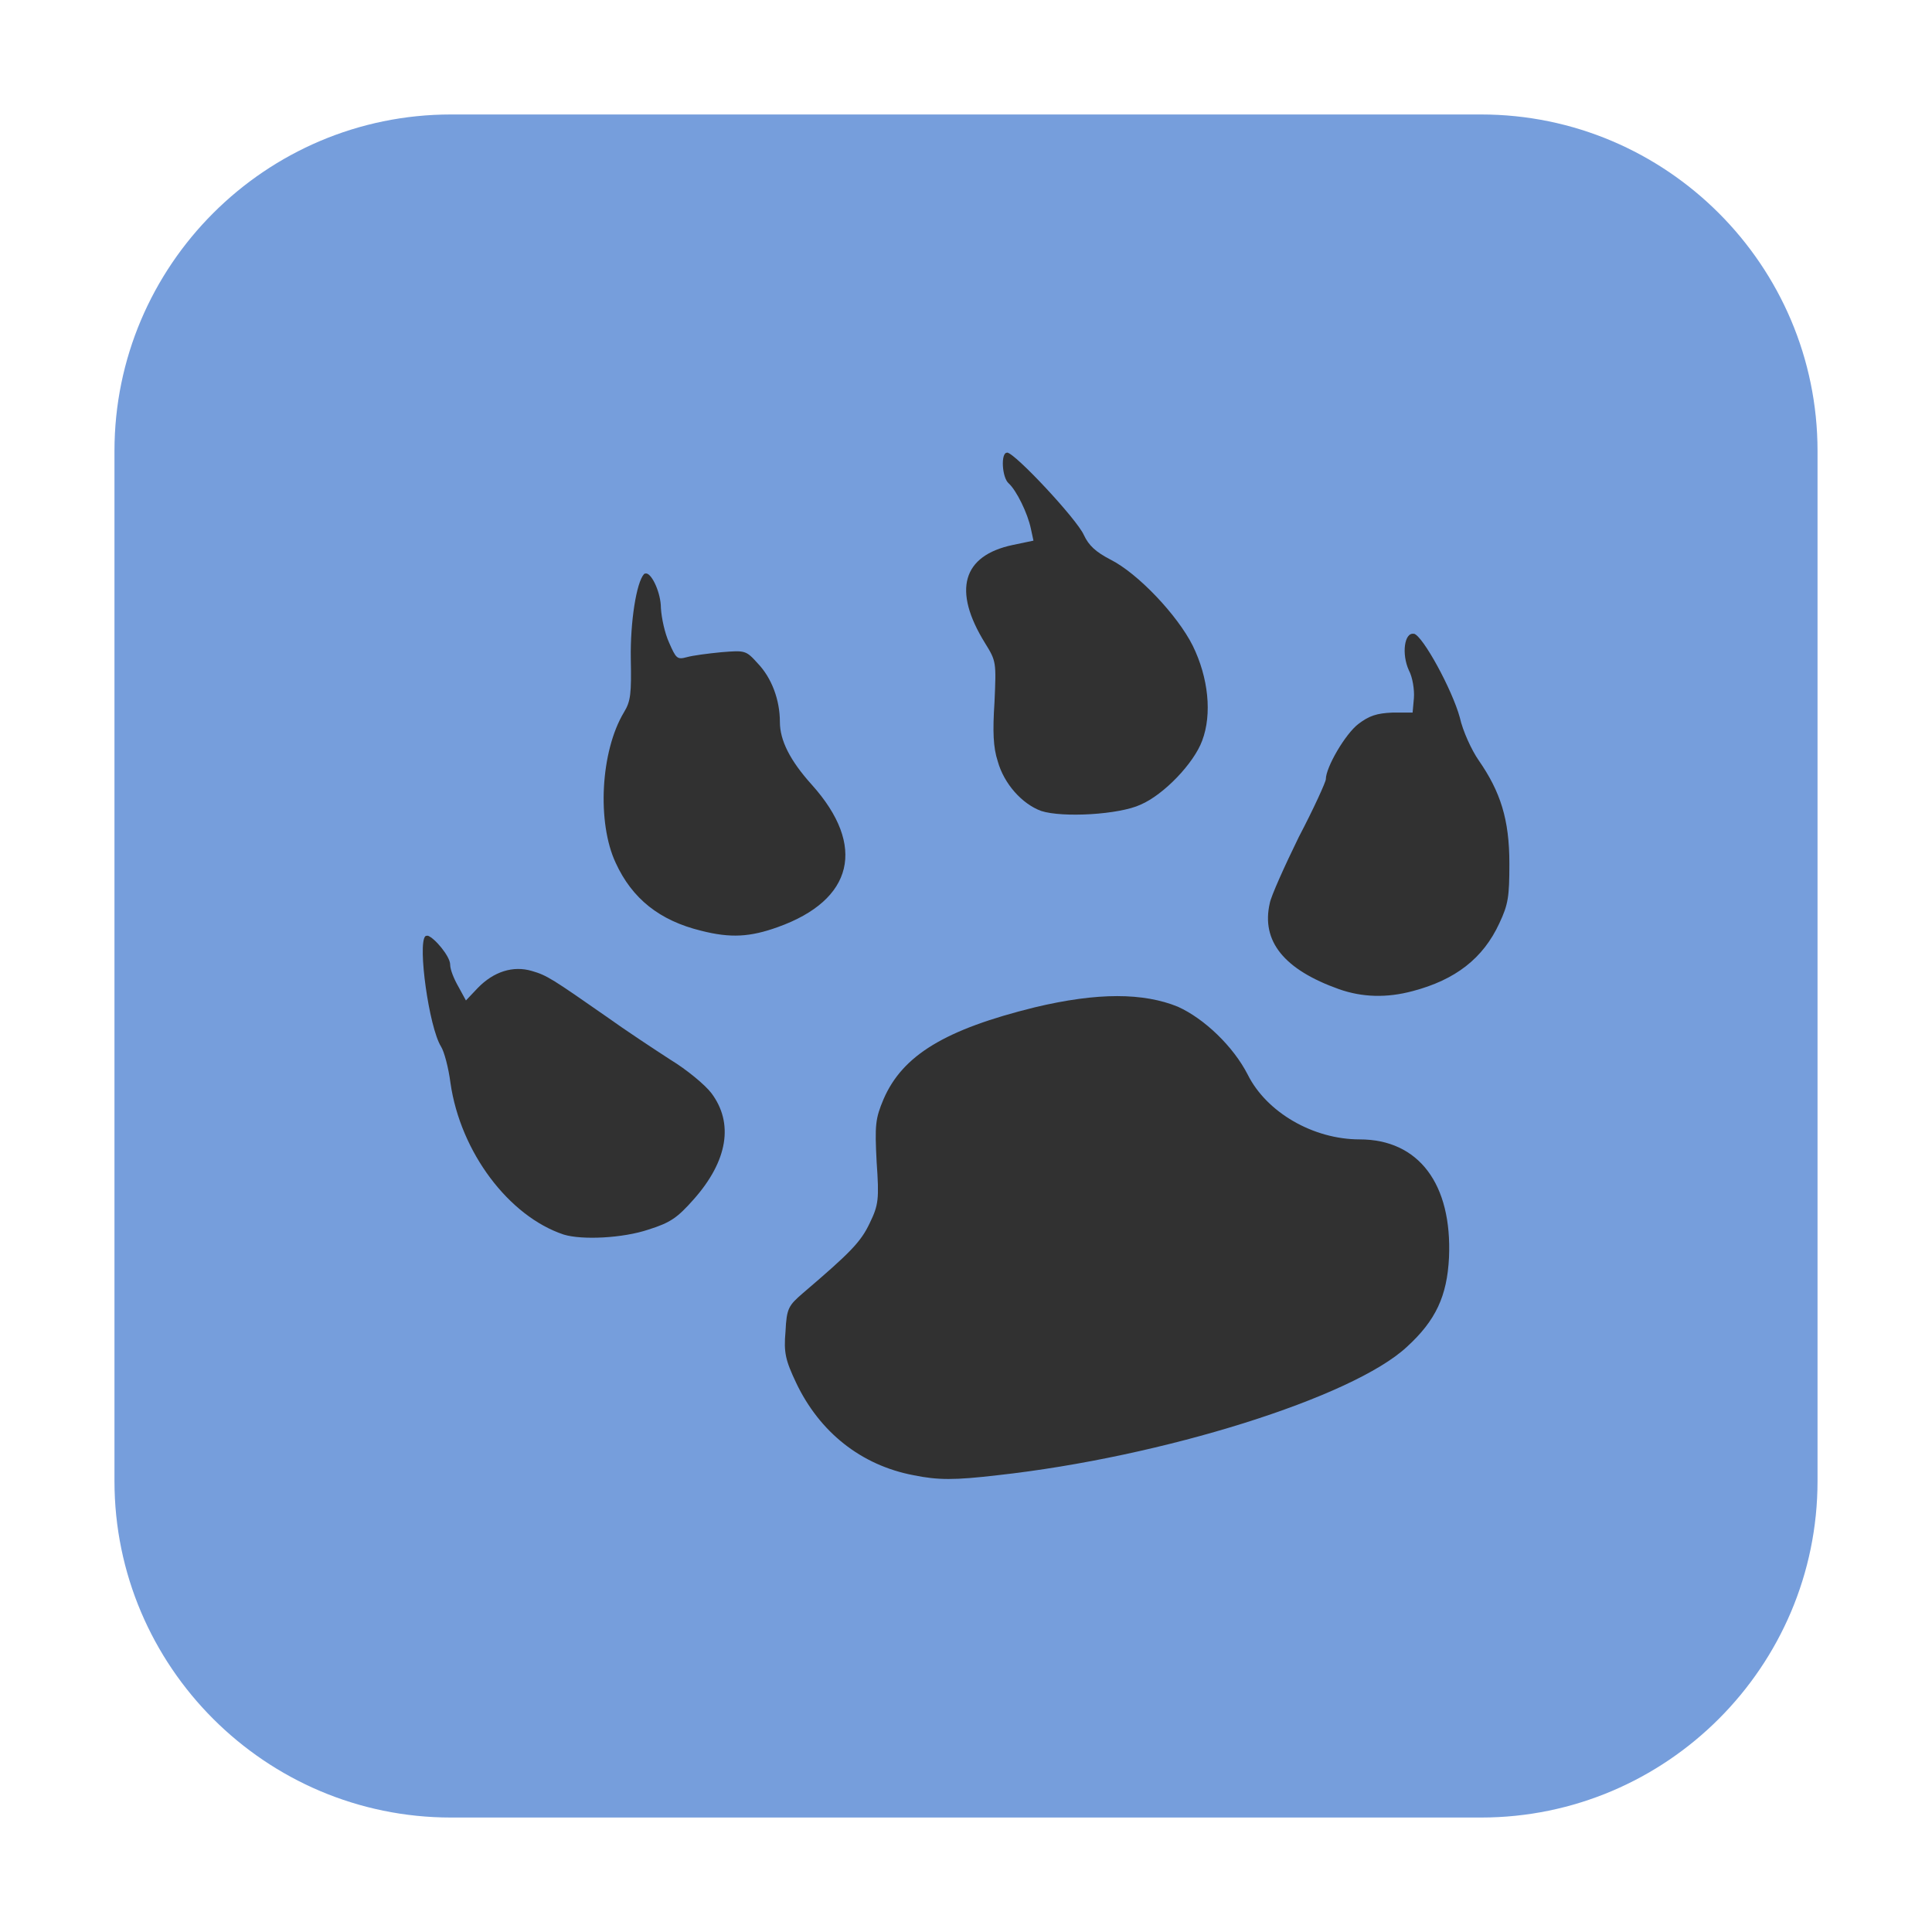 <svg height="12pt" viewBox="0 0 12 12" width="12pt" xmlns="http://www.w3.org/2000/svg"><path d="m2.801.711h6.398c1.152 0 2.09.938 2.09 2.09v6.398c0 1.152-.938 2.09-2.09 2.09h-6.398c-1.152 0-2.09-.938-2.09-2.09v-6.398c0-1.152.938-2.09 2.09-2.09zm0 0" fill="#769edc" fill-rule="evenodd"/><path d="m6.254 2.812c-.039 0-.031.156.012.191.047.043.117.184.137.281l.016.074-.129.027c-.312.066-.375.281-.172.609.07.113.07.117.059.367-.012.184-.008.281.02.367.039.141.152.266.27.309.133.043.484.023.617-.039.145-.062.332-.258.383-.398.062-.164.039-.391-.059-.59-.094-.188-.34-.449-.512-.535-.09-.047-.133-.086-.164-.152-.043-.098-.43-.512-.477-.512zm-2.238.75c-.008 0-.012 0-.016.004-.047.051-.086.297-.082.527.004.215 0 .262-.043.332-.145.242-.168.684-.051.934.102.223.273.359.531.422.184.047.305.039.477-.023.469-.168.551-.504.211-.883-.137-.152-.199-.277-.199-.391 0-.137-.051-.273-.137-.363-.074-.082-.078-.082-.227-.07-.082.008-.176.02-.215.031-.059.016-.066.008-.109-.09-.027-.059-.047-.152-.051-.215 0-.094-.055-.211-.09-.215zm4.766.375c-.059-.012-.078.125-.031.227.023.043.035.121.031.172l-.008.09h-.125c-.098.004-.145.02-.211.07-.082.062-.203.27-.203.344 0 .016-.074.18-.168.359-.09.184-.172.367-.18.41-.055.238.09.414.43.535.145.051.297.055.457.012.266-.07.438-.203.539-.422.055-.117.062-.164.062-.371 0-.273-.055-.445-.191-.641-.043-.062-.098-.18-.117-.266-.047-.172-.23-.508-.285-.52zm-6.125 1.875c-.008 0-.012 0-.016.004-.047.051.023.562.098.684.02.031.047.133.059.227.062.43.363.828.703.941.113.035.367.023.527-.031.137-.043.18-.074.281-.188.211-.238.25-.473.109-.66-.039-.051-.152-.145-.254-.207-.102-.066-.281-.184-.395-.266-.336-.234-.371-.258-.465-.285-.117-.035-.238.004-.336.105l-.074.078-.047-.086c-.027-.047-.051-.105-.051-.137 0-.051-.098-.168-.141-.18zm4.281.375c-.145 0-.316.023-.512.07-.555.137-.82.297-.938.57-.051.121-.055.16-.043.391.016.23.012.266-.043.379-.055.117-.121.184-.414.434-.09.078-.102.094-.109.238-.012.133 0 .18.066.32.145.305.402.512.73.574.152.031.254.031.52 0 1.027-.113 2.207-.484 2.543-.797.18-.164.25-.316.262-.555.02-.457-.188-.734-.555-.734-.289 0-.578-.168-.695-.402-.09-.176-.27-.348-.434-.422-.105-.043-.23-.066-.379-.066zm0 0" fill="#313131"/></svg>